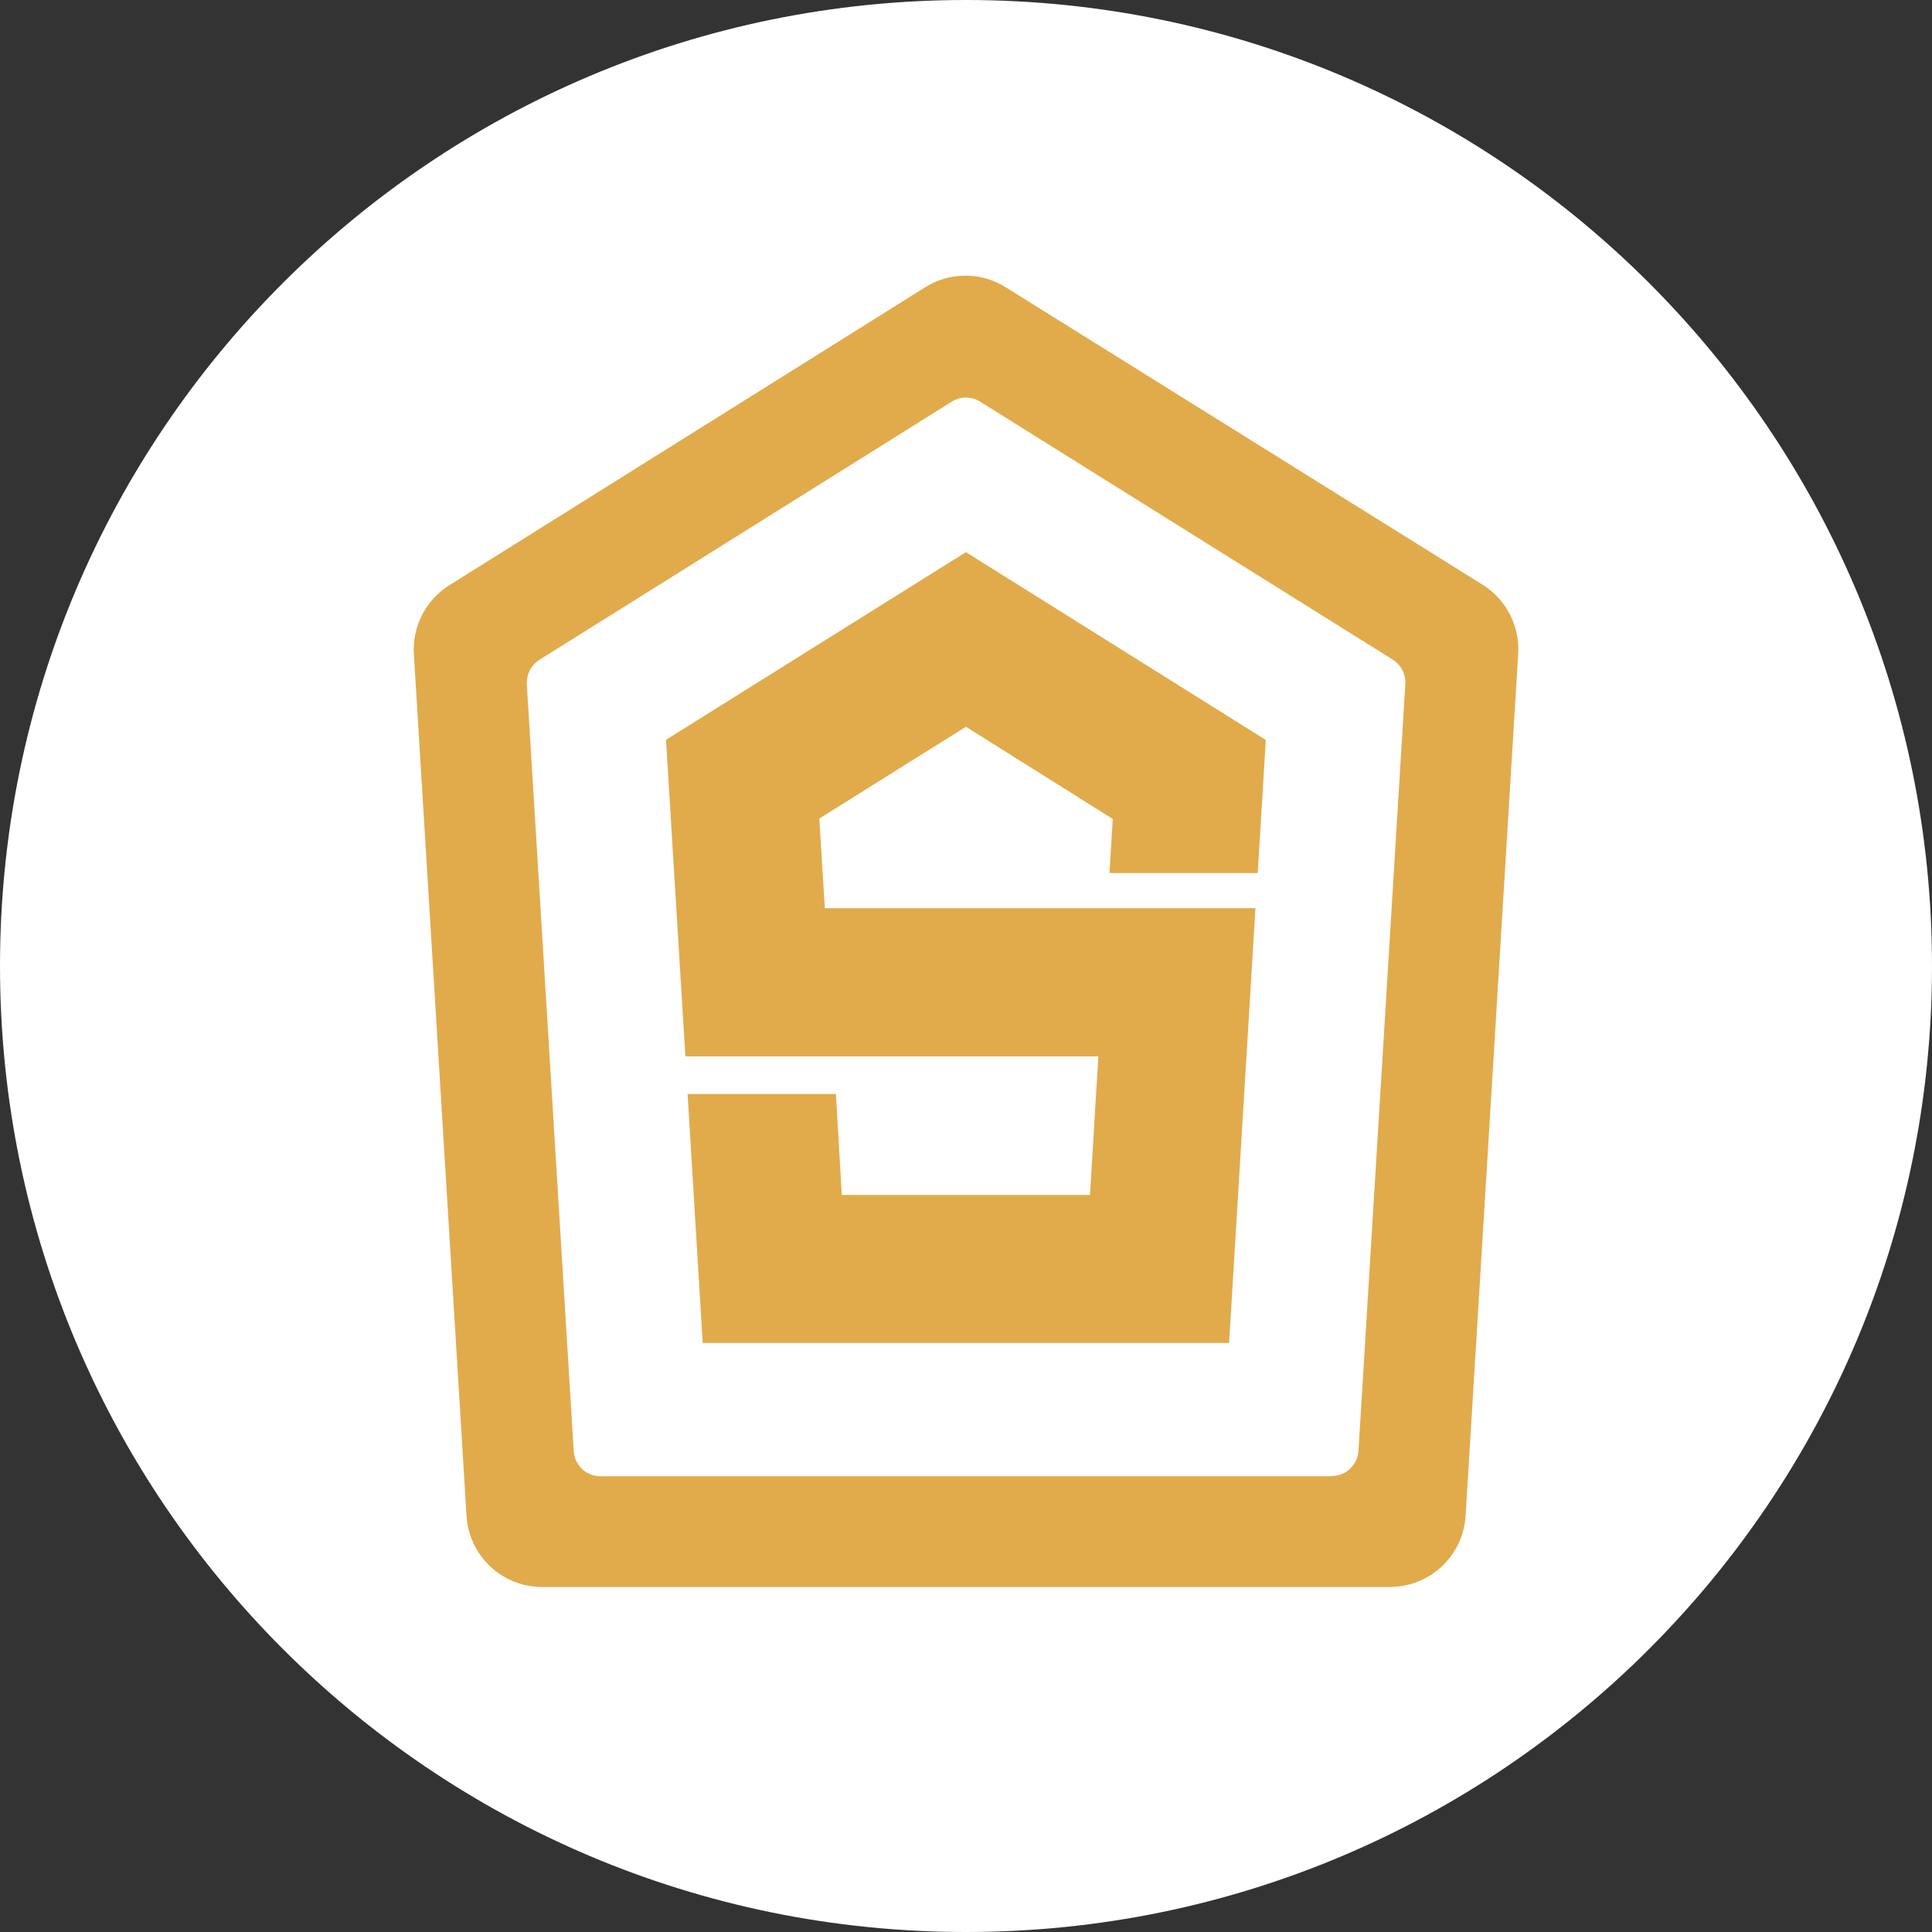 <svg width="28" height="28" viewBox="0 0 28 28" fill="none" xmlns="http://www.w3.org/2000/svg">
<rect x="0" y="0" width="28" height="28" fill="#333333" stroke="none"/>
<path d="M0 14C0 6.268 6.268 0 14 0C21.732 0 28 6.268 28 14C28 21.732 21.732 28 14 28C6.268 28 0 21.732 0 14Z" fill="white"/>
<path d="M16.268 12.467L16.311 11.767L13.994 10.322L11.685 11.767L11.781 13.344H18.005L17.644 19.285H10.35L10.2 16.8L10.154 16.036H11.945L11.992 16.8L12.034 17.498H15.96L16.103 15.131H10.101L9.836 10.816L13.994 8.213L18.158 10.816L18.059 12.467H16.268Z" fill="#E1AB4C"/>
<path d="M17.813 19.463H10.184L9.965 15.855H12.115L12.2 17.318H15.797L15.918 15.31H9.933L9.652 10.722L13.999 8.002L18.345 10.724L18.228 12.653H16.079L16.127 11.869L13.999 10.533L11.874 11.863L11.954 13.162H18.195L17.813 19.463ZM10.515 19.107H17.474L17.816 13.522H11.614L11.5 11.672L13.999 10.111L16.497 11.672L16.459 12.289H17.896L17.98 10.912L13.999 8.423L10.026 10.912L10.274 14.955H16.299L16.132 17.681H11.868L11.778 16.219H10.347L10.515 19.107Z" fill="#E1AB4C"/>
<path d="M13.409 4.163L6.513 8.481C6.345 8.586 6.209 8.734 6.118 8.91C6.028 9.086 5.986 9.283 5.998 9.48L6.761 21.966C6.777 22.246 6.9 22.509 7.105 22.702C7.309 22.894 7.579 23.001 7.86 23H20.142C20.422 23 20.693 22.893 20.897 22.701C21.101 22.509 21.224 22.246 21.241 21.966L22.003 9.475C22.015 9.277 21.973 9.08 21.882 8.903C21.792 8.727 21.655 8.579 21.487 8.474L14.575 4.163C14.401 4.053 14.198 3.995 13.992 3.995C13.786 3.995 13.583 4.053 13.409 4.163ZM19.295 21.395H8.702C8.603 21.395 8.508 21.358 8.436 21.29C8.364 21.222 8.321 21.129 8.315 21.03L7.635 9.917C7.631 9.847 7.646 9.778 7.678 9.715C7.71 9.653 7.758 9.601 7.817 9.563L13.793 5.822C13.855 5.783 13.926 5.762 13.999 5.762C14.072 5.762 14.144 5.783 14.206 5.822L20.185 9.56C20.244 9.597 20.292 9.65 20.324 9.712C20.356 9.774 20.371 9.843 20.367 9.913L19.688 21.027C19.682 21.127 19.637 21.22 19.564 21.288C19.491 21.356 19.395 21.393 19.295 21.392V21.395Z" fill="#E1AB4C"/>
</svg>
